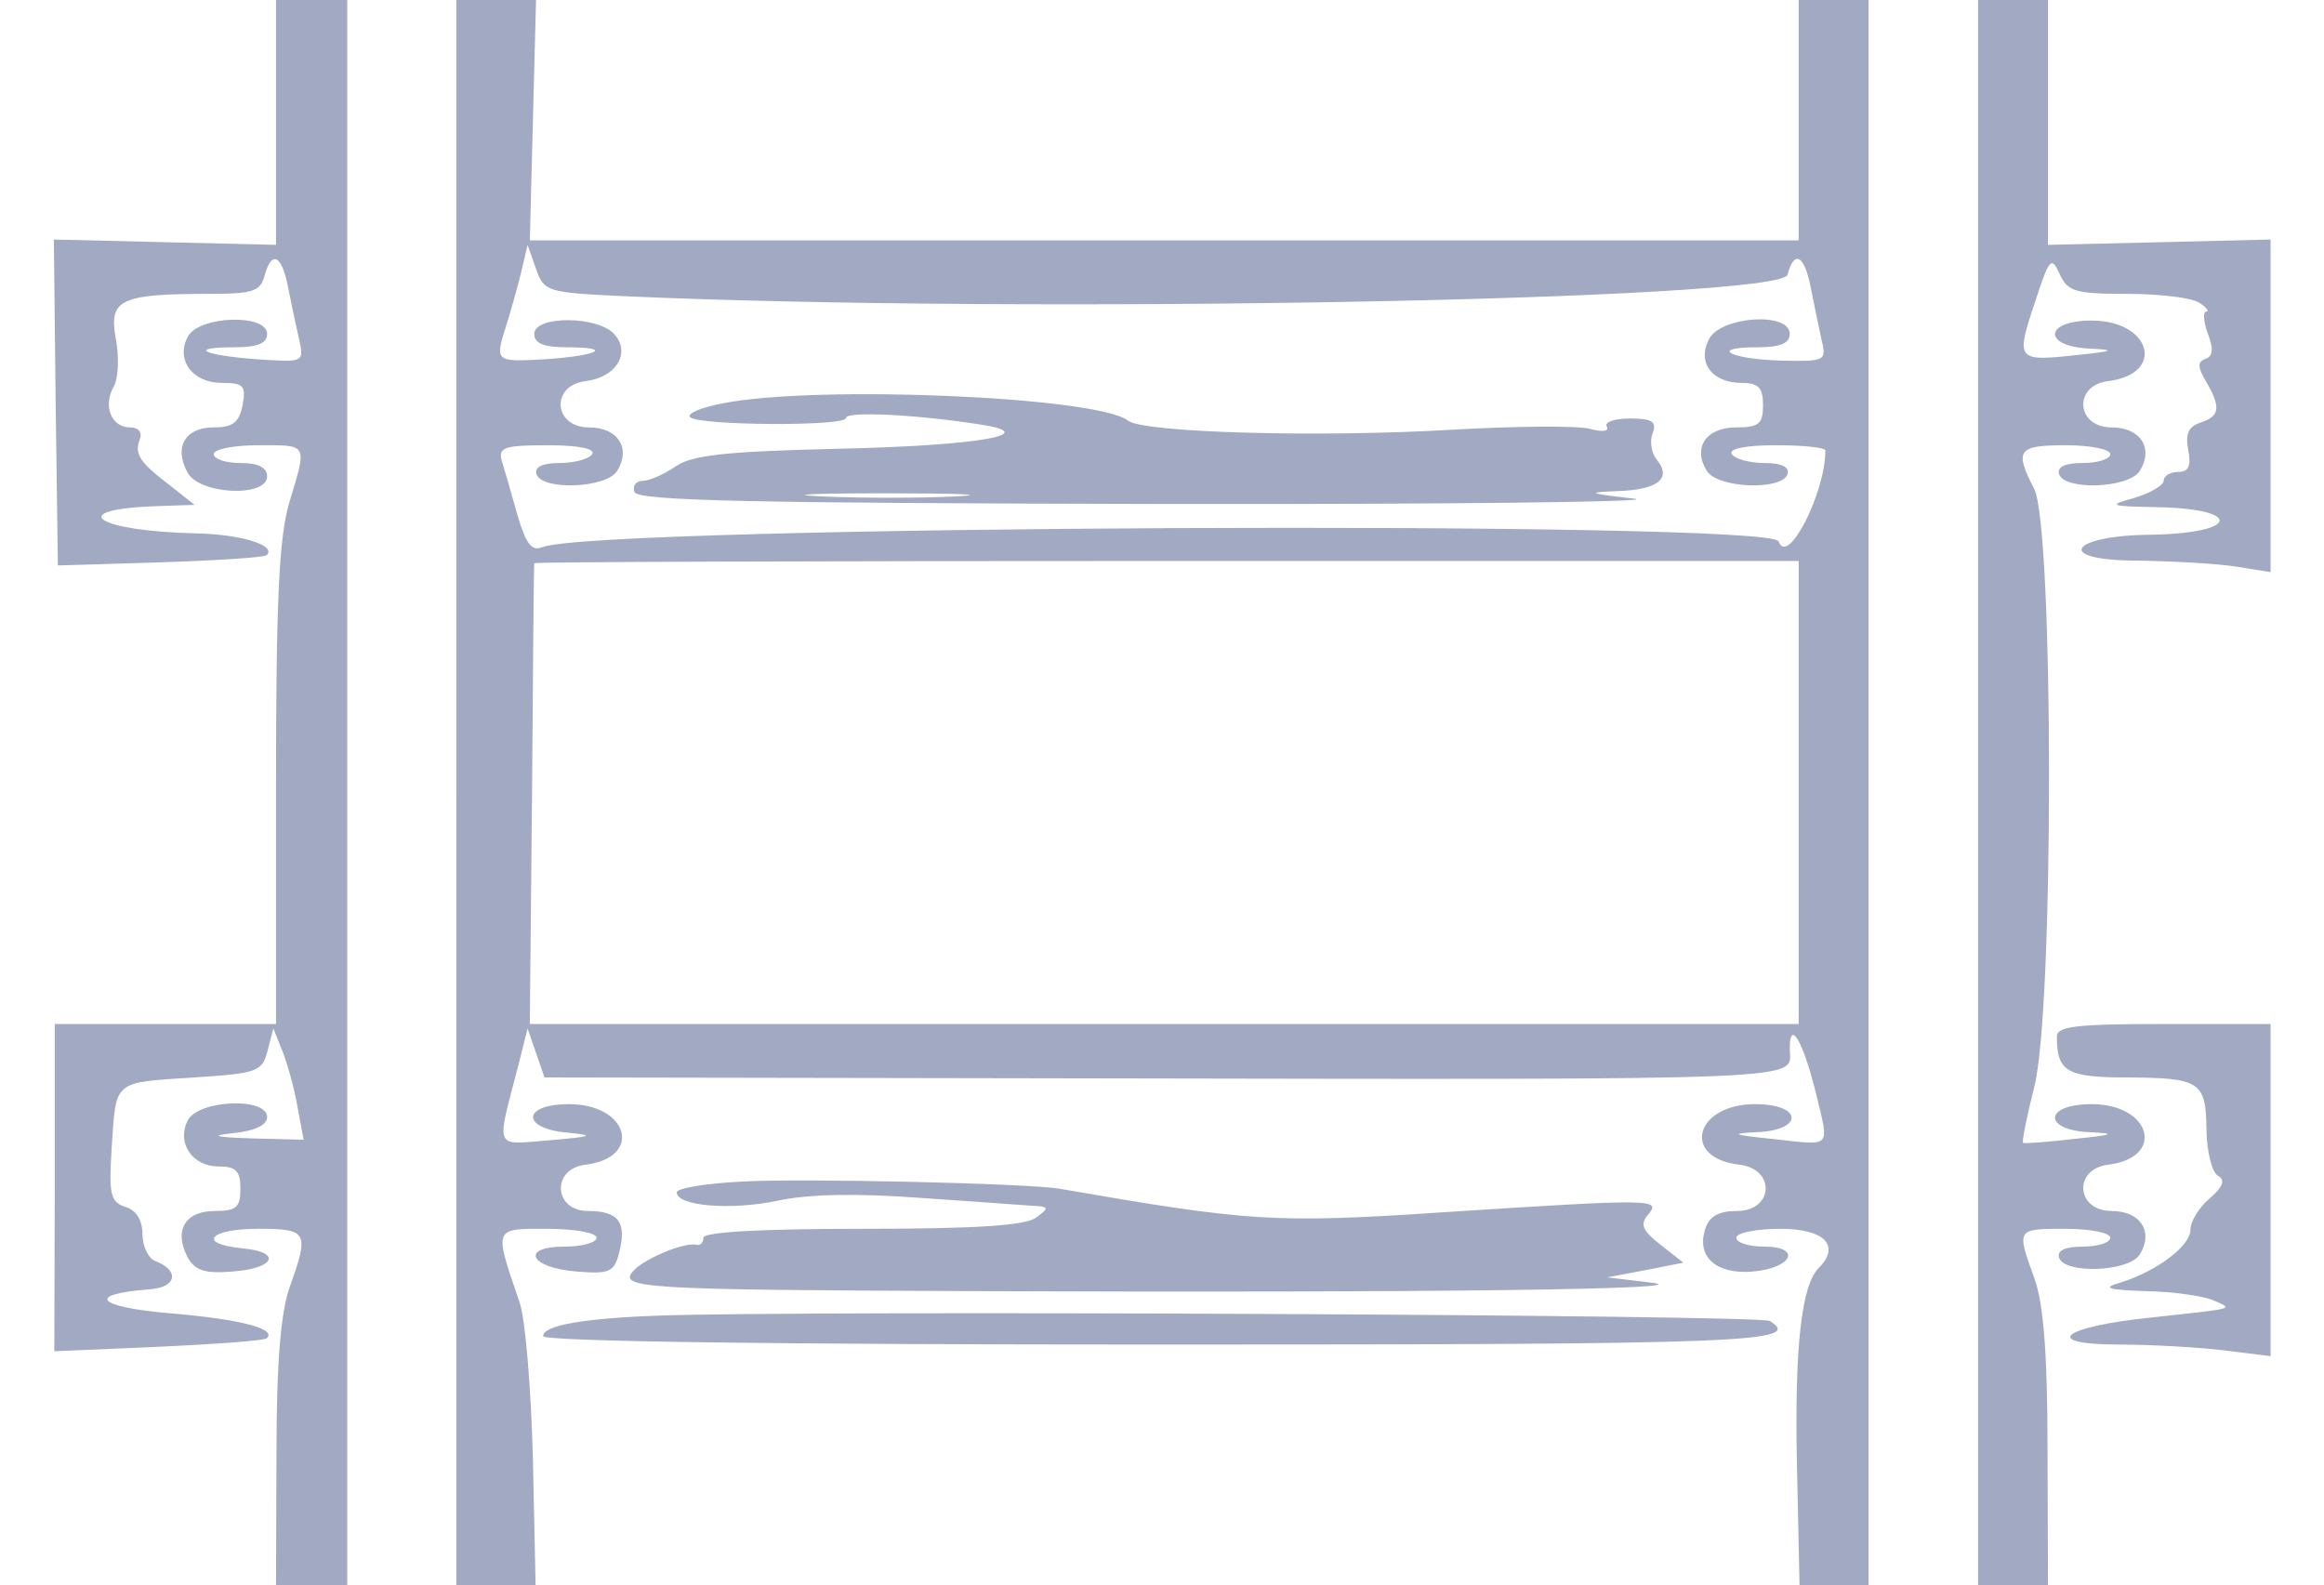 <?xml version="1.0" standalone="no"?>
<!DOCTYPE svg PUBLIC "-//W3C//DTD SVG 20010904//EN"
 "http://www.w3.org/TR/2001/REC-SVG-20010904/DTD/svg10.dtd">
<svg version="1.0" xmlns="http://www.w3.org/2000/svg"
 width="261pt" height="178pt" viewBox="0 0 261 178"
 preserveAspectRatio="xMidYMid meet">
<g transform="translate(0,178) scale(0.05,-0.05)"
fill="#a1a9c3" stroke="none">
<path d="M620 3285 l0 -275 -250 6 -249 6 4 -366 5 -366 230 7 c127 4 234 11
239 16 23 22 -58 47 -159 49 -222 5 -296 53 -94 61 l91 3 -53 42 c-70 53 -83
72 -70 105 6 16 -3 27 -22 27 -42 0 -61 48 -37 91 11 18 13 67 5 109 -16 88
10 100 214 100 93 0 111 6 120 40 16 59 39 48 53 -25 7 -36 18 -88 25 -117 11
-52 11 -52 -94 -45 -123 9 -158 27 -51 27 52 0 73 9 73 30 0 46 -153 41 -178
-6 -28 -52 10 -104 76 -104 49 0 55 -6 47 -50 -8 -39 -22 -50 -65 -50 -64 0
-90 -44 -59 -101 26 -50 179 -57 179 -9 0 20 -20 30 -60 30 -33 0 -60 9 -60
20 0 11 45 20 100 20 113 0 110 5 70 -128 -23 -77 -30 -217 -30 -635 l0 -537
-248 0 -249 0 0 -367 -1 -368 234 10 c129 6 238 14 243 19 24 21 -59 43 -215
56 -167 14 -193 43 -49 54 62 4 70 42 13 64 -15 6 -28 33 -28 60 0 31 -14 54
-38 61 -34 11 -38 28 -31 135 10 151 2 144 185 156 142 9 153 13 165 60 l13
50 20 -50 c11 -27 27 -84 34 -125 l14 -75 -116 3 c-85 3 -96 6 -41 12 48 5 75
18 75 36 0 45 -153 39 -178 -7 -26 -50 9 -104 69 -104 39 0 49 -10 49 -50 0
-42 -9 -50 -58 -50 -66 0 -92 -44 -61 -103 17 -31 38 -38 101 -33 96 7 112 44
23 52 -103 10 -76 44 35 44 111 0 115 -7 71 -130 -20 -55 -30 -170 -30 -375
l-1 -295 80 0 80 0 0 1780 0 1780 -80 0 -80 0 0 -275z"/>
<path d="M1025 1780 l0 -1780 89 0 89 0 -6 283 c-4 156 -17 315 -30 352 -58
170 -60 165 63 165 60 0 110 -9 110 -20 0 -11 -32 -20 -72 -20 -101 0 -78 -48
28 -56 74 -6 84 -1 95 44 17 67 -2 92 -70 92 -78 0 -83 95 -6 104 130 16 97
136 -37 136 -106 0 -108 -55 -3 -64 63 -6 56 -9 -39 -17 -129 -10 -122 -26
-71 171 l20 80 19 -55 19 -55 1164 -2 c1727 -3 1633 -6 1633 67 0 68 30 16 59
-101 30 -126 38 -117 -99 -102 -88 9 -95 12 -35 15 107 4 105 63 -3 63 -135 0
-167 -121 -35 -136 82 -10 77 -104 -6 -104 -41 0 -62 -12 -71 -41 -20 -62 25
-102 107 -95 89 8 111 56 25 56 -34 0 -62 9 -62 20 0 11 45 20 100 20 98 0
135 -38 85 -88 -39 -39 -54 -180 -49 -434 l6 -278 77 0 78 0 0 1780 0 1780
-79 0 -78 0 0 -270 0 -270 -1425 0 -1425 0 7 270 7 270 -90 0 -89 0 0 -1780z
m371 1115 c902 -41 2604 -9 2619 48 15 57 38 44 52 -28 7 -36 18 -88 24 -116
12 -50 10 -51 -89 -49 -116 3 -166 30 -55 30 52 0 73 9 73 30 0 50 -153 40
-181 -11 -28 -53 6 -99 73 -99 38 0 48 -11 48 -50 0 -42 -9 -50 -61 -50 -67 0
-98 -46 -65 -98 25 -39 169 -44 181 -7 5 16 -13 25 -52 25 -33 0 -66 9 -73 20
-8 12 30 20 99 20 61 0 111 -5 111 -12 0 -95 -85 -262 -105 -204 -16 48 -2656
36 -2777 -13 -24 -10 -37 8 -56 73 -13 47 -29 102 -35 121 -8 30 5 35 103 35
70 0 108 -8 100 -20 -7 -11 -40 -20 -73 -20 -39 0 -57 -9 -52 -25 12 -37 156
-32 181 7 32 51 2 98 -63 98 -80 0 -87 94 -8 104 68 8 102 62 66 104 -35 43
-181 44 -181 2 0 -21 21 -30 73 -30 107 0 71 -19 -50 -27 -112 -6 -112 -6 -85
79 10 32 25 85 33 118 l14 60 19 -54 c18 -51 25 -53 192 -61z m2644 -1115 l0
-520 -1425 0 -1425 0 5 515 c2 283 4 517 5 520 0 3 639 5 1420 5 l1420 0 0
-520z"/>
<path d="M1623 2654 c-48 -9 -81 -23 -73 -31 19 -19 350 -21 350 -2 0 16 156
8 299 -14 147 -22 0 -48 -317 -55 -252 -6 -328 -14 -365 -40 -25 -17 -58 -32
-73 -32 -15 0 -24 -11 -19 -25 7 -20 263 -25 1187 -27 648 -1 1124 5 1058 12
-104 12 -109 14 -36 17 91 3 122 29 87 71 -12 15 -16 42 -9 59 10 26 -1 33
-51 33 -35 0 -58 -8 -52 -18 6 -11 -10 -13 -39 -5 -27 7 -165 6 -305 -2 -298
-18 -696 -7 -731 20 -68 54 -699 81 -911 39z m523 -209 c-79 -4 -214 -4 -300
0 -86 4 -21 7 144 7 165 0 235 -3 156 -7z"/>
<path d="M4443 1780 l0 -1780 78 0 79 0 -1 305 c0 213 -9 329 -30 385 -40 111
-40 110 71 110 55 0 100 -9 100 -20 0 -11 -28 -20 -62 -20 -40 0 -58 -9 -53
-25 12 -37 156 -32 181 7 32 51 2 98 -63 98 -80 0 -87 94 -8 104 130 16 97
136 -37 136 -108 0 -110 -59 -3 -63 60 -3 53 -6 -35 -15 -60 -7 -113 -11 -116
-9 -3 1 8 58 25 125 45 170 44 1259 0 1344 -45 87 -37 98 71 98 55 0 100 -9
100 -20 0 -11 -28 -20 -62 -20 -40 0 -58 -9 -53 -25 12 -37 156 -32 181 7 32
51 2 98 -63 98 -80 0 -87 94 -8 104 130 16 97 136 -37 136 -108 0 -110 -59 -3
-63 60 -3 52 -6 -35 -15 -131 -14 -133 -11 -88 123 31 95 36 100 54 60 18 -40
35 -45 152 -45 73 0 146 -9 162 -20 17 -11 23 -20 15 -20 -7 0 -6 -22 4 -49
13 -34 12 -51 -5 -57 -19 -7 -18 -18 1 -51 34 -58 31 -78 -12 -92 -27 -9 -35
-25 -28 -61 7 -37 1 -50 -23 -50 -17 0 -32 -9 -32 -19 0 -11 -29 -28 -65 -39
-61 -17 -58 -19 45 -21 200 -3 191 -59 -10 -62 -179 -2 -216 -56 -40 -58 88
-1 194 -7 235 -14 l75 -12 0 374 0 373 -250 -6 -250 -6 0 275 0 275 -79 0 -78
0 0 -1780z"/>
<path d="M4620 1232 c0 -79 22 -92 157 -92 165 -1 178 -9 179 -118 1 -49 12
-95 26 -103 17 -10 11 -25 -19 -51 -24 -20 -43 -52 -43 -70 0 -37 -77 -94
-158 -119 -41 -12 -29 -16 58 -19 61 -1 128 -11 150 -20 48 -21 56 -18 -136
-39 -205 -21 -252 -61 -73 -61 71 0 176 -6 234 -13 l105 -13 0 373 0 373 -240
0 c-194 0 -240 -5 -240 -28z"/>
<path d="M1665 906 c-80 -4 -145 -15 -145 -24 0 -31 121 -41 226 -19 68 15
177 17 314 7 116 -8 230 -16 255 -18 42 -2 43 -4 12 -27 -25 -18 -137 -25
-391 -25 -224 0 -356 -7 -356 -20 0 -11 -7 -18 -15 -16 -25 7 -111 -28 -139
-55 -43 -43 1 -46 777 -49 1004 -4 1629 4 1507 19 l-100 12 85 16 86 17 -51
40 c-41 32 -47 46 -28 68 29 35 17 36 -463 5 -375 -25 -432 -21 -859 53 -68
12 -581 24 -715 16z"/>
<path d="M1480 605 c-170 -6 -260 -22 -260 -46 0 -12 521 -19 1390 -19 1313 0
1443 5 1365 53 -22 14 -2172 24 -2495 12z"/>
</g>
</svg>
